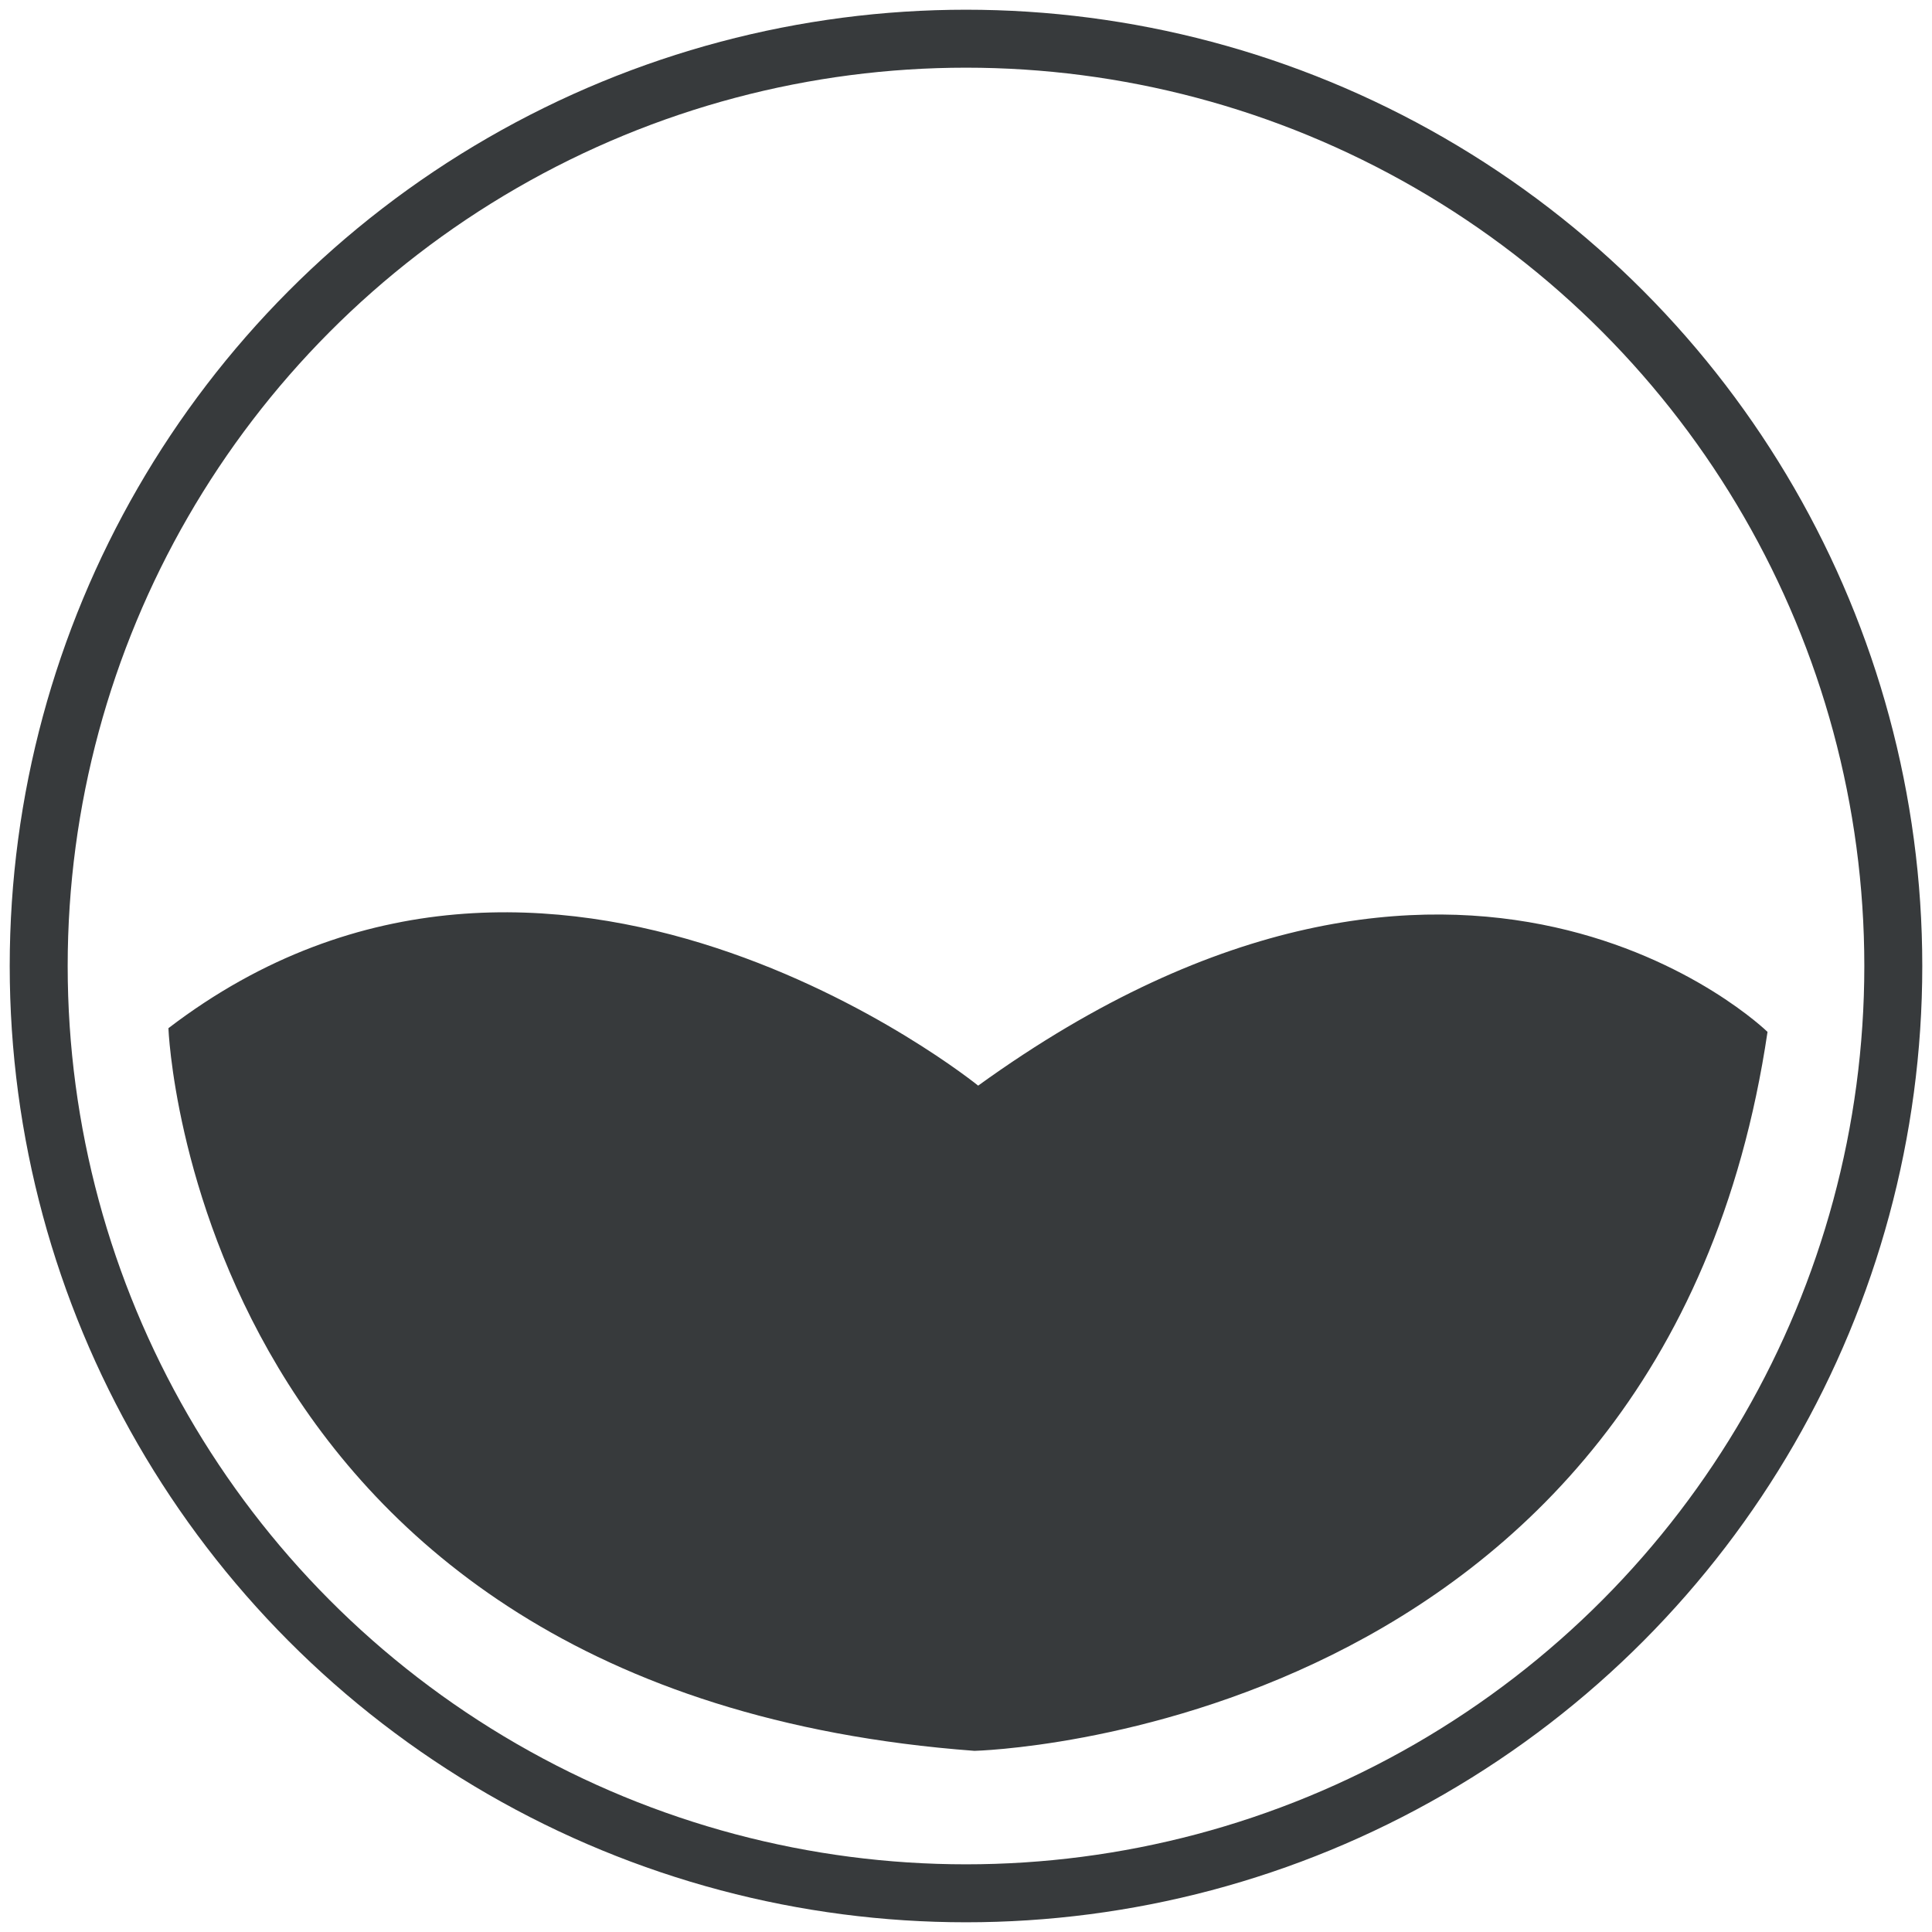 <svg xmlns="http://www.w3.org/2000/svg" width="1000" height="1000" viewBox="0 0 1000 1000">
  <defs>
    <style>
      .cls-1 {
        fill: none;
        stroke: #373a3c;
        stroke-width: 30px;
      }

      .cls-2 {
        fill: #373a3c;
        fill-rule: evenodd;
      }
    </style>
  </defs>
  <circle class="cls-1" cx="500" cy="500" r="479.969"/>
  <path class="cls-2" d="M87.172,532.19S99.8,876.043,504.376,906.235c0,0,356.551-8.364,410.491-372.127,0,0-157.321-153.706-408.573,27.814C506.294,561.922,284.031,381.632,87.172,532.19Z"/>
</svg>

